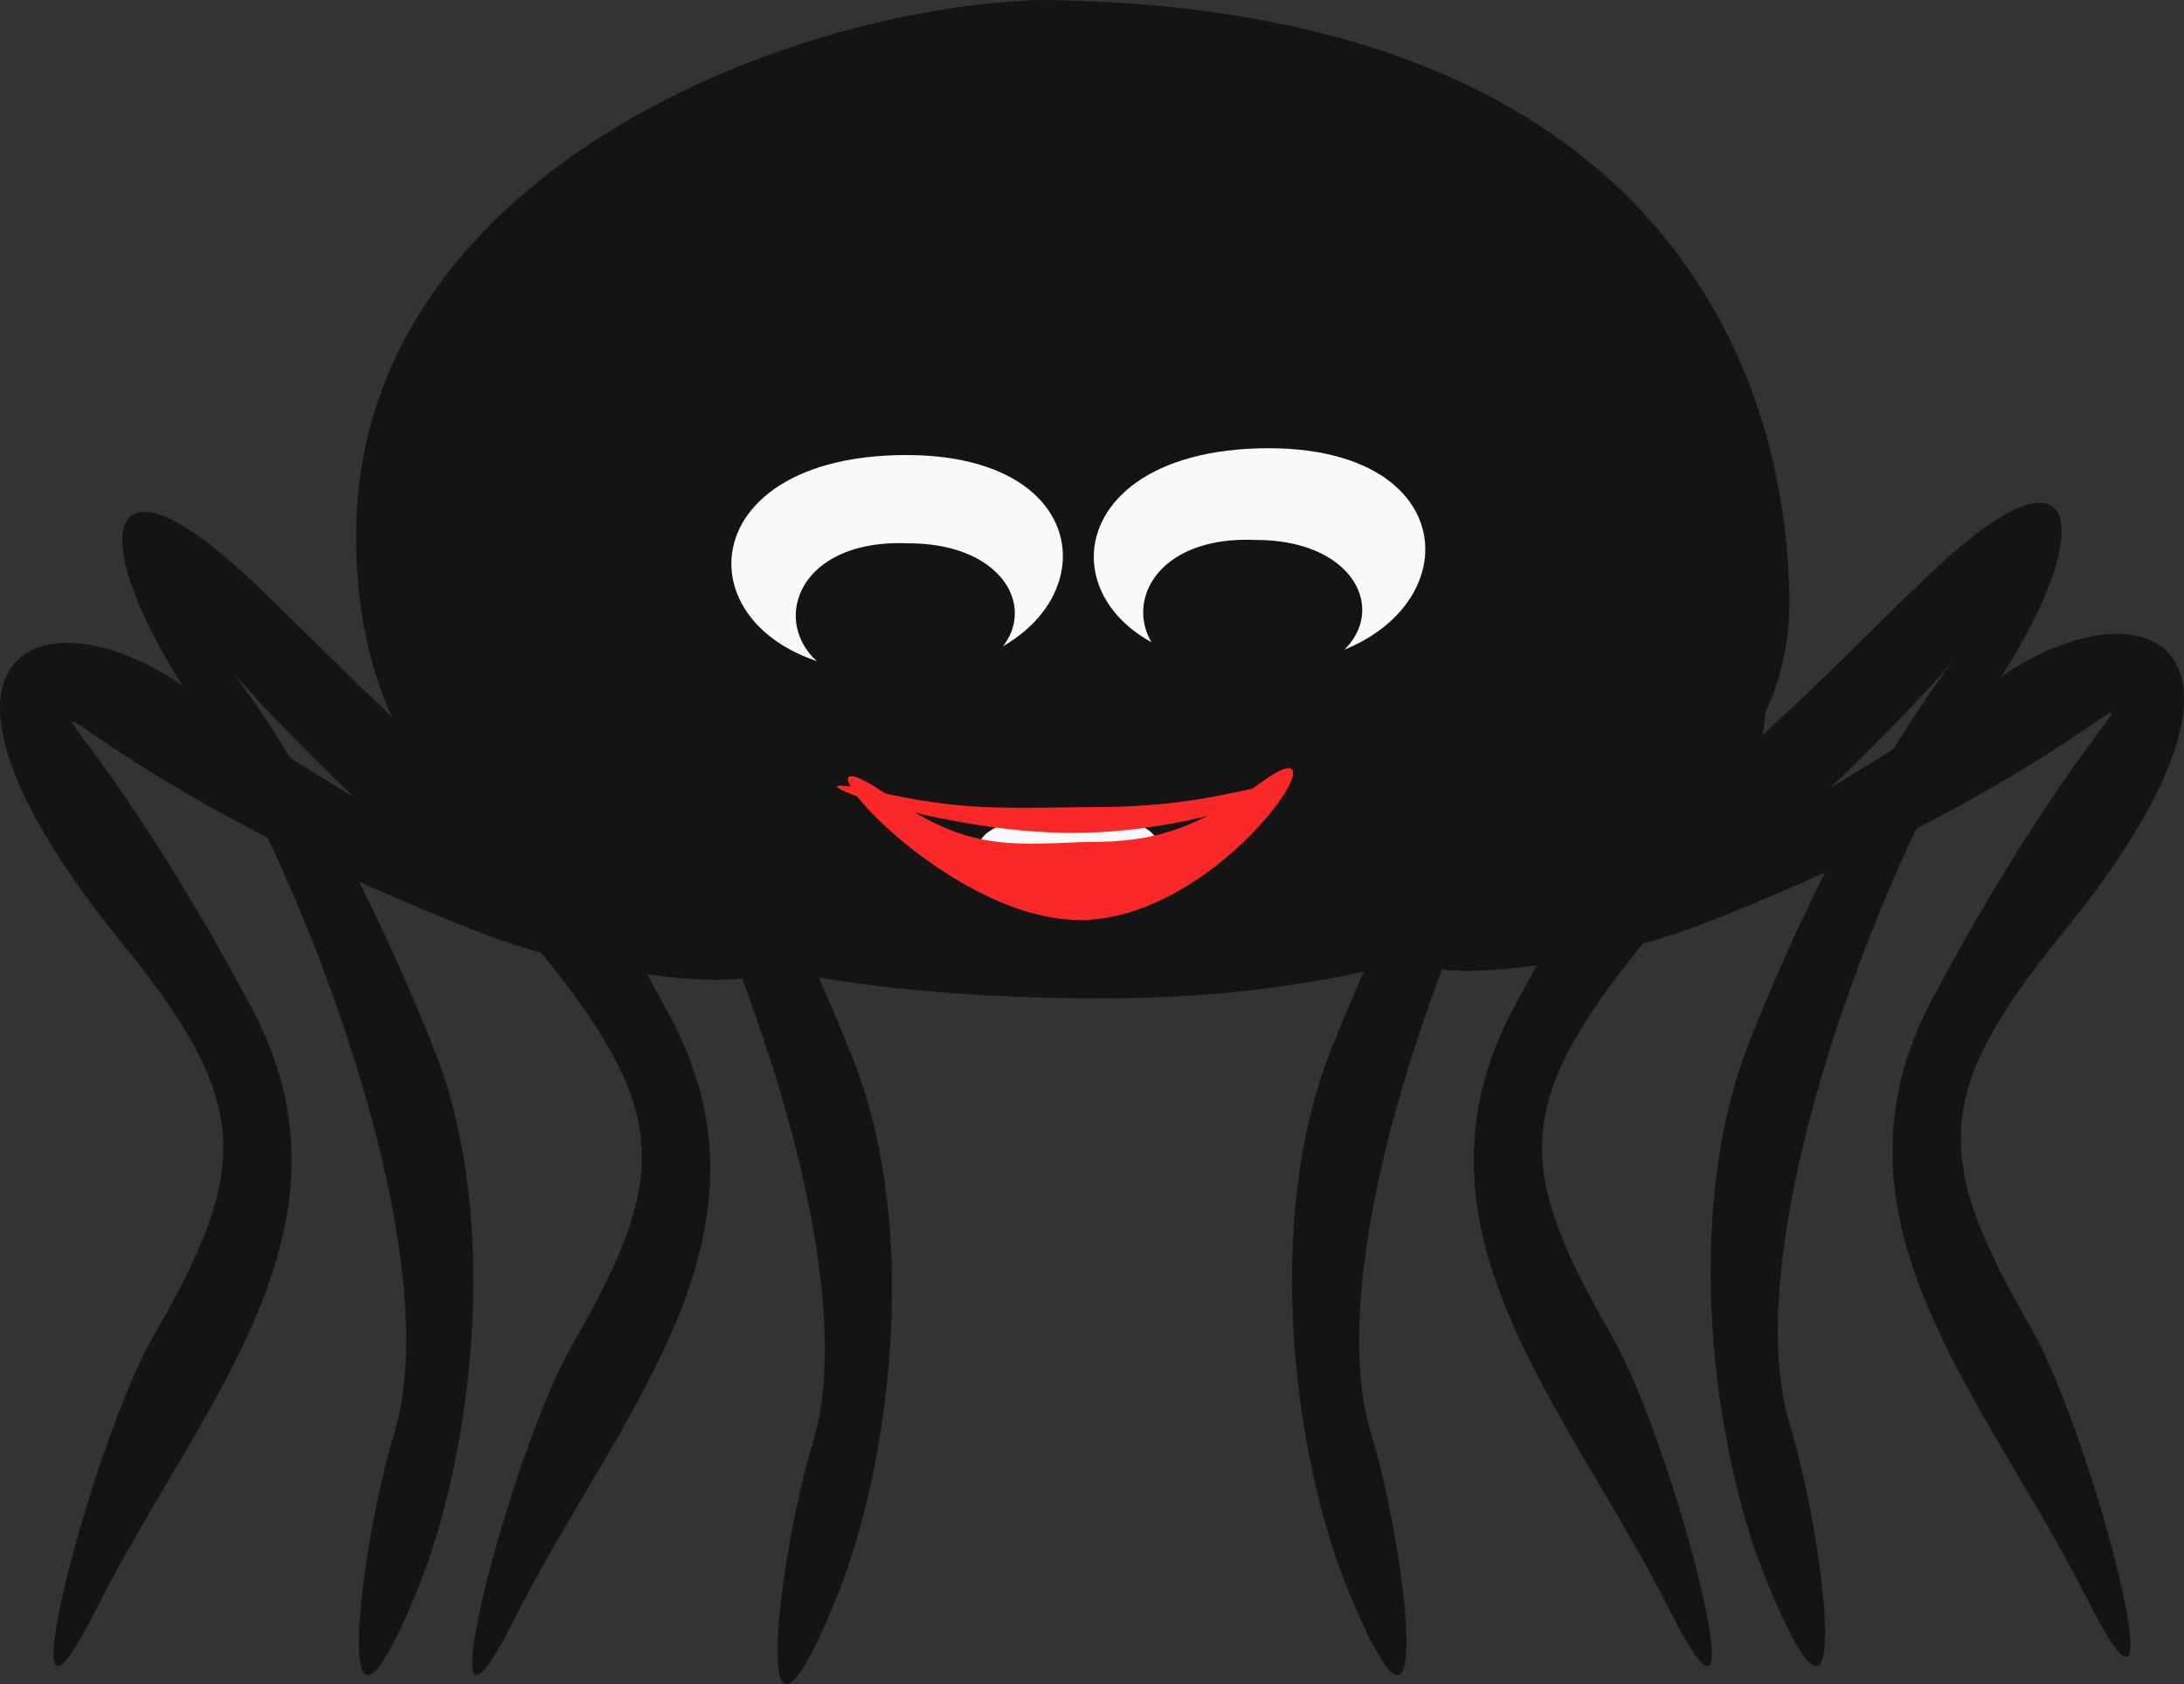 <?xml version="1.0" encoding="UTF-8" standalone="no"?>
<!-- Created with Inkscape (http://www.inkscape.org/) -->

<svg
   xmlns:dc="http://purl.org/dc/elements/1.1/"
   xmlns:cc="http://creativecommons.org/ns#"
   xmlns:rdf="http://www.w3.org/1999/02/22-rdf-syntax-ns#"
   xmlns:svg="http://www.w3.org/2000/svg"
   xmlns="http://www.w3.org/2000/svg"
   xmlns:sodipodi="http://sodipodi.sourceforge.net/DTD/sodipodi-0.dtd"
   xmlns:inkscape="http://www.inkscape.org/namespaces/inkscape"
   width="85.065mm"
   height="65.606mm"
   viewBox="0 0 85.065 65.606"
   version="1.1"
   id="svg8"
   inkscape:version="0.92.4 (unknown)"
   sodipodi:docname="spider.svg">
  <rect x="0" y="0" width="85.065" height="65.606" fill="#333333" stroke="none"/>
  <defs
     id="defs2" />
  <sodipodi:namedview
     id="base"
     pagecolor="#ffffff"
     bordercolor="#666666"
     borderopacity="1.0"
     inkscape:pageopacity="0.0"
     inkscape:pageshadow="2"
     inkscape:zoom="2.0000001"
     inkscape:cx="192.63127"
     inkscape:cy="101.63491"
     inkscape:document-units="mm"
     inkscape:current-layer="layer1"
     showgrid="false"
     showguides="false"
     inkscape:window-width="1853"
     inkscape:window-height="1025"
     inkscape:window-x="67"
     inkscape:window-y="27"
     inkscape:window-maximized="1"
     fit-margin-top="0"
     fit-margin-left="0"
     fit-margin-right="0"
     fit-margin-bottom="0"
     showborder="false"
     objecttolerance="1" />
  <g
     inkscape:label="Layer 1"
     inkscape:groupmode="layer"
     id="layer1"
     transform="translate(-46.986,-60.992)">
    <path
       style="fill:#141414;fill-opacity:1;stroke:none;stroke-width:0.265px;stroke-linecap:butt;stroke-linejoin:miter;stroke-opacity:1"
       d="m 87.577,60.992 c 24.606,0.265 29.104,15.081 29.104,23.548 0,8.467 -10.848,15.346 -26.723,15.346 -15.875,0 -29.104,-3.969 -29.104,-17.992 0,-14.023 16.669,-20.637 26.723,-20.902 z"
       id="path4518"
       inkscape:connector-curvature="0" />
    <path
       style="fill:#fafafa;fill-opacity:1;stroke:none;stroke-width:0.265px;stroke-linecap:butt;stroke-linejoin:miter;stroke-opacity:1"
       d="m 82.285,78.719 c 8.731,0 7.673,8.467 -0.529,8.467 -8.202,0 -8.731,-8.467 0.529,-8.467 z"
       id="path4522"
       inkscape:connector-curvature="0"
       sodipodi:nodetypes="csc" />
    <path
       style="fill:#fafafa;fill-opacity:1;stroke:none;stroke-width:0.265px;stroke-linecap:butt;stroke-linejoin:miter;stroke-opacity:1"
       d="m 96.401,78.454 c 8.731,0 7.673,8.467 -0.529,8.467 -8.202,0 -8.731,-8.467 0.529,-8.467 z"
       id="path4522-3"
       inkscape:connector-curvature="0"
       sodipodi:nodetypes="csc" />
    <path
       style="fill:#141414;fill-opacity:1;stroke:none;stroke-width:0.265px;stroke-linecap:butt;stroke-linejoin:miter;stroke-opacity:1"
       d="m 82.378,82.158 c 5.292,0 5.821,5.292 -0.265,5.556 -5.551,0.241 -5.556,-5.821 0.265,-5.556 z"
       id="path4522-3-6"
       inkscape:connector-curvature="0"
       sodipodi:nodetypes="csc" />
    <path
       style="fill:#141414;fill-opacity:1;stroke:none;stroke-width:0.265px;stroke-linecap:butt;stroke-linejoin:miter;stroke-opacity:1"
       d="m 95.91,82.027 c 5.292,0 5.821,5.292 -0.265,5.556 -5.551,0.241 -5.556,-5.821 0.265,-5.556 z"
       id="path4522-3-6-7"
       inkscape:connector-curvature="0"
       sodipodi:nodetypes="csc" />
    <path
       style="fill:#141414;fill-opacity:1;stroke:none;stroke-width:0.265px;stroke-linecap:butt;stroke-linejoin:miter;stroke-opacity:1"
       d="m 89.67,96.668 c -5.8,-1.123 -13.28,-9.772 -17.212,-13.283 -5.238,-4.677 -5.8,-0.935 -1.684,5.238 4.116,6.174 10.082,21.441 7.858,28.625 -1.315,4.248 -2.619,14.686 0.935,5.987 2.024,-4.953 3.329,-14.201 0.655,-20.954 -6.869,-17.347 -14.312,-19.831 0.655,-6.361 5.113,4.602 14.406,1.871 8.793,0.748 z"
       id="path868-7-53"
       inkscape:connector-curvature="0"
       sodipodi:nodetypes="csscsssc" />
    <path
       style="fill:#141414;fill-opacity:1;stroke:none;stroke-width:0.265px;stroke-linecap:butt;stroke-linejoin:miter;stroke-opacity:1"
       d="m 88.153,97.422 c -5.728,-1.445 -12.999,-6.03 -17.586,-9.261 -5.742,-4.044 -11.703,-1.357 -2.526,9.916 5.132,6.303 4.959,8.819 1.216,15.341 -2.438,4.248 -6.001,18.133 -2.245,10.664 4.024,-8.002 10.677,-14.863 6.08,-23.48 -9.398,-17.614 -11.88,-11.038 8.98,-2.9 6.409,2.5 16.557,2.432 6.08,-0.281 z"
       id="path868-7-5-5"
       inkscape:connector-curvature="0"
       sodipodi:nodetypes="csscsssc" />
    <path
       style="fill:#141414;fill-opacity:1;stroke:none;stroke-width:0.265px;stroke-linecap:butt;stroke-linejoin:miter;stroke-opacity:1"
       d="m 73.363,96.317 c -5.8,-1.123 -13.28,-9.772 -17.212,-13.283 -5.238,-4.677 -5.8,-0.935 -1.684,5.238 4.116,6.174 10.082,21.441 7.858,28.625 -1.315,4.248 -2.619,14.686 0.935,5.987 2.024,-4.953 3.329,-14.201 0.655,-20.954 -6.869,-17.347 -14.312,-19.831 0.655,-6.361 5.113,4.602 14.406,1.871 8.793,0.748 z"
       id="path868-7"
       inkscape:connector-curvature="0"
       sodipodi:nodetypes="csscsssc" />
    <path
       style="fill:#141414;fill-opacity:1;stroke:none;stroke-width:0.265px;stroke-linecap:butt;stroke-linejoin:miter;stroke-opacity:1"
       d="m 71.846,97.071 c -5.728,-1.445 -12.999,-6.03 -17.586,-9.261 -5.742,-4.044 -11.703,-1.357 -2.526,9.916 5.132,6.303 4.959,8.819 1.216,15.341 -2.438,4.248 -6.001,18.133 -2.245,10.664 4.024,-8.002 10.677,-14.863 6.08,-23.48 -9.398,-17.614 -11.88,-11.038 8.98,-2.9 6.409,2.5 16.557,2.432 6.08,-0.281 z"
       id="path868-7-5"
       inkscape:connector-curvature="0"
       sodipodi:nodetypes="csscsssc" />
    <g
       transform="matrix(-1,0,0,1,179.037,-0.353)"
       id="g935-6">
      <path
         sodipodi:nodetypes="csscsssc"
         inkscape:connector-curvature="0"
         id="path868-7-53-2"
         d="m 89.67,96.668 c -5.8,-1.123 -13.28,-9.772 -17.212,-13.283 -5.238,-4.677 -5.8,-0.935 -1.684,5.238 4.116,6.174 10.082,21.441 7.858,28.625 -1.315,4.248 -2.619,14.686 0.935,5.987 2.024,-4.953 3.329,-14.201 0.655,-20.954 -6.869,-17.347 -14.312,-19.831 0.655,-6.361 5.113,4.602 14.406,1.871 8.793,0.748 z"
         style="fill:#141414;fill-opacity:1;stroke:none;stroke-width:0.265px;stroke-linecap:butt;stroke-linejoin:miter;stroke-opacity:1" />
      <path
         sodipodi:nodetypes="csscsssc"
         inkscape:connector-curvature="0"
         id="path868-7-5-5-9"
         d="m 88.153,97.422 c -5.728,-1.445 -12.999,-6.03 -17.586,-9.261 -5.742,-4.044 -11.703,-1.357 -2.526,9.916 5.132,6.303 4.959,8.819 1.216,15.341 -2.438,4.248 -6.001,18.133 -2.245,10.664 4.024,-8.002 10.677,-14.863 6.08,-23.48 -9.398,-17.614 -11.88,-11.038 8.98,-2.9 6.409,2.5 16.557,2.432 6.08,-0.281 z"
         style="fill:#141414;fill-opacity:1;stroke:none;stroke-width:0.265px;stroke-linecap:butt;stroke-linejoin:miter;stroke-opacity:1" />
      <path
         sodipodi:nodetypes="csscsssc"
         inkscape:connector-curvature="0"
         id="path868-7-1"
         d="m 73.363,96.317 c -5.8,-1.123 -13.28,-9.772 -17.212,-13.283 -5.238,-4.677 -5.8,-0.935 -1.684,5.238 4.116,6.174 10.082,21.441 7.858,28.625 -1.315,4.248 -2.619,14.686 0.935,5.987 2.024,-4.953 3.329,-14.201 0.655,-20.954 -6.869,-17.347 -14.312,-19.831 0.655,-6.361 5.113,4.602 14.406,1.871 8.793,0.748 z"
         style="fill:#141414;fill-opacity:1;stroke:none;stroke-width:0.265px;stroke-linecap:butt;stroke-linejoin:miter;stroke-opacity:1" />
      <path
         sodipodi:nodetypes="csscsssc"
         inkscape:connector-curvature="0"
         id="path868-7-5-2"
         d="m 71.846,97.071 c -5.728,-1.445 -12.999,-6.03 -17.586,-9.261 -5.742,-4.044 -11.703,-1.357 -2.526,9.916 5.132,6.303 4.959,8.819 1.216,15.341 -2.438,4.248 -6.001,18.133 -2.245,10.664 4.024,-8.002 10.677,-14.863 6.08,-23.48 -9.398,-17.614 -11.88,-11.038 8.98,-2.9 6.409,2.5 16.557,2.432 6.08,-0.281 z"
         style="fill:#141414;fill-opacity:1;stroke:none;stroke-width:0.265px;stroke-linecap:butt;stroke-linejoin:miter;stroke-opacity:1" />
    </g>
    <path
       style="fill:#fafafa;fill-opacity:1;stroke:none;stroke-width:0.106px;stroke-linecap:butt;stroke-linejoin:miter;stroke-opacity:1"
       d="m 88.784,92.731 c 4.706,0 4.135,2.514 -0.285,2.514 -4.421,0 -4.706,-2.514 0.285,-2.514 z"
       id="path4522-9"
       inkscape:connector-curvature="0"
       sodipodi:nodetypes="csc" />
    <path
       style="fill:#fa2828;fill-opacity:1;stroke:none;stroke-width:0.265px;stroke-linecap:butt;stroke-linejoin:miter;stroke-opacity:1"
       d="m 89.319,93.789 c 2.649,0.024 4.271,-0.512 6.879,-2.381 3.511,-2.516 -1.587,5.424 -7.144,5.424 -5.556,0 -12.027,-7.98 -7.541,-4.895 3.085,2.121 4.497,1.992 7.805,1.852 z"
       id="path1011"
       inkscape:connector-curvature="0"
       sodipodi:nodetypes="csscc" />
    <path
       style="fill:#fa2828;fill-opacity:1;stroke:none;stroke-width:0.153px;stroke-linecap:butt;stroke-linejoin:miter;stroke-opacity:1"
       d="m 89.039,92.438 c 2.689,0.008 4.336,-0.169 6.984,-0.784 3.564,-0.828 -1.612,1.786 -7.253,1.786 -5.641,0 -12.21,-2.627 -7.656,-1.611 3.132,0.698 4.565,0.656 7.924,0.61 z"
       id="path1011-0"
       inkscape:connector-curvature="0"
       sodipodi:nodetypes="csscc" />
  </g>
</svg>
